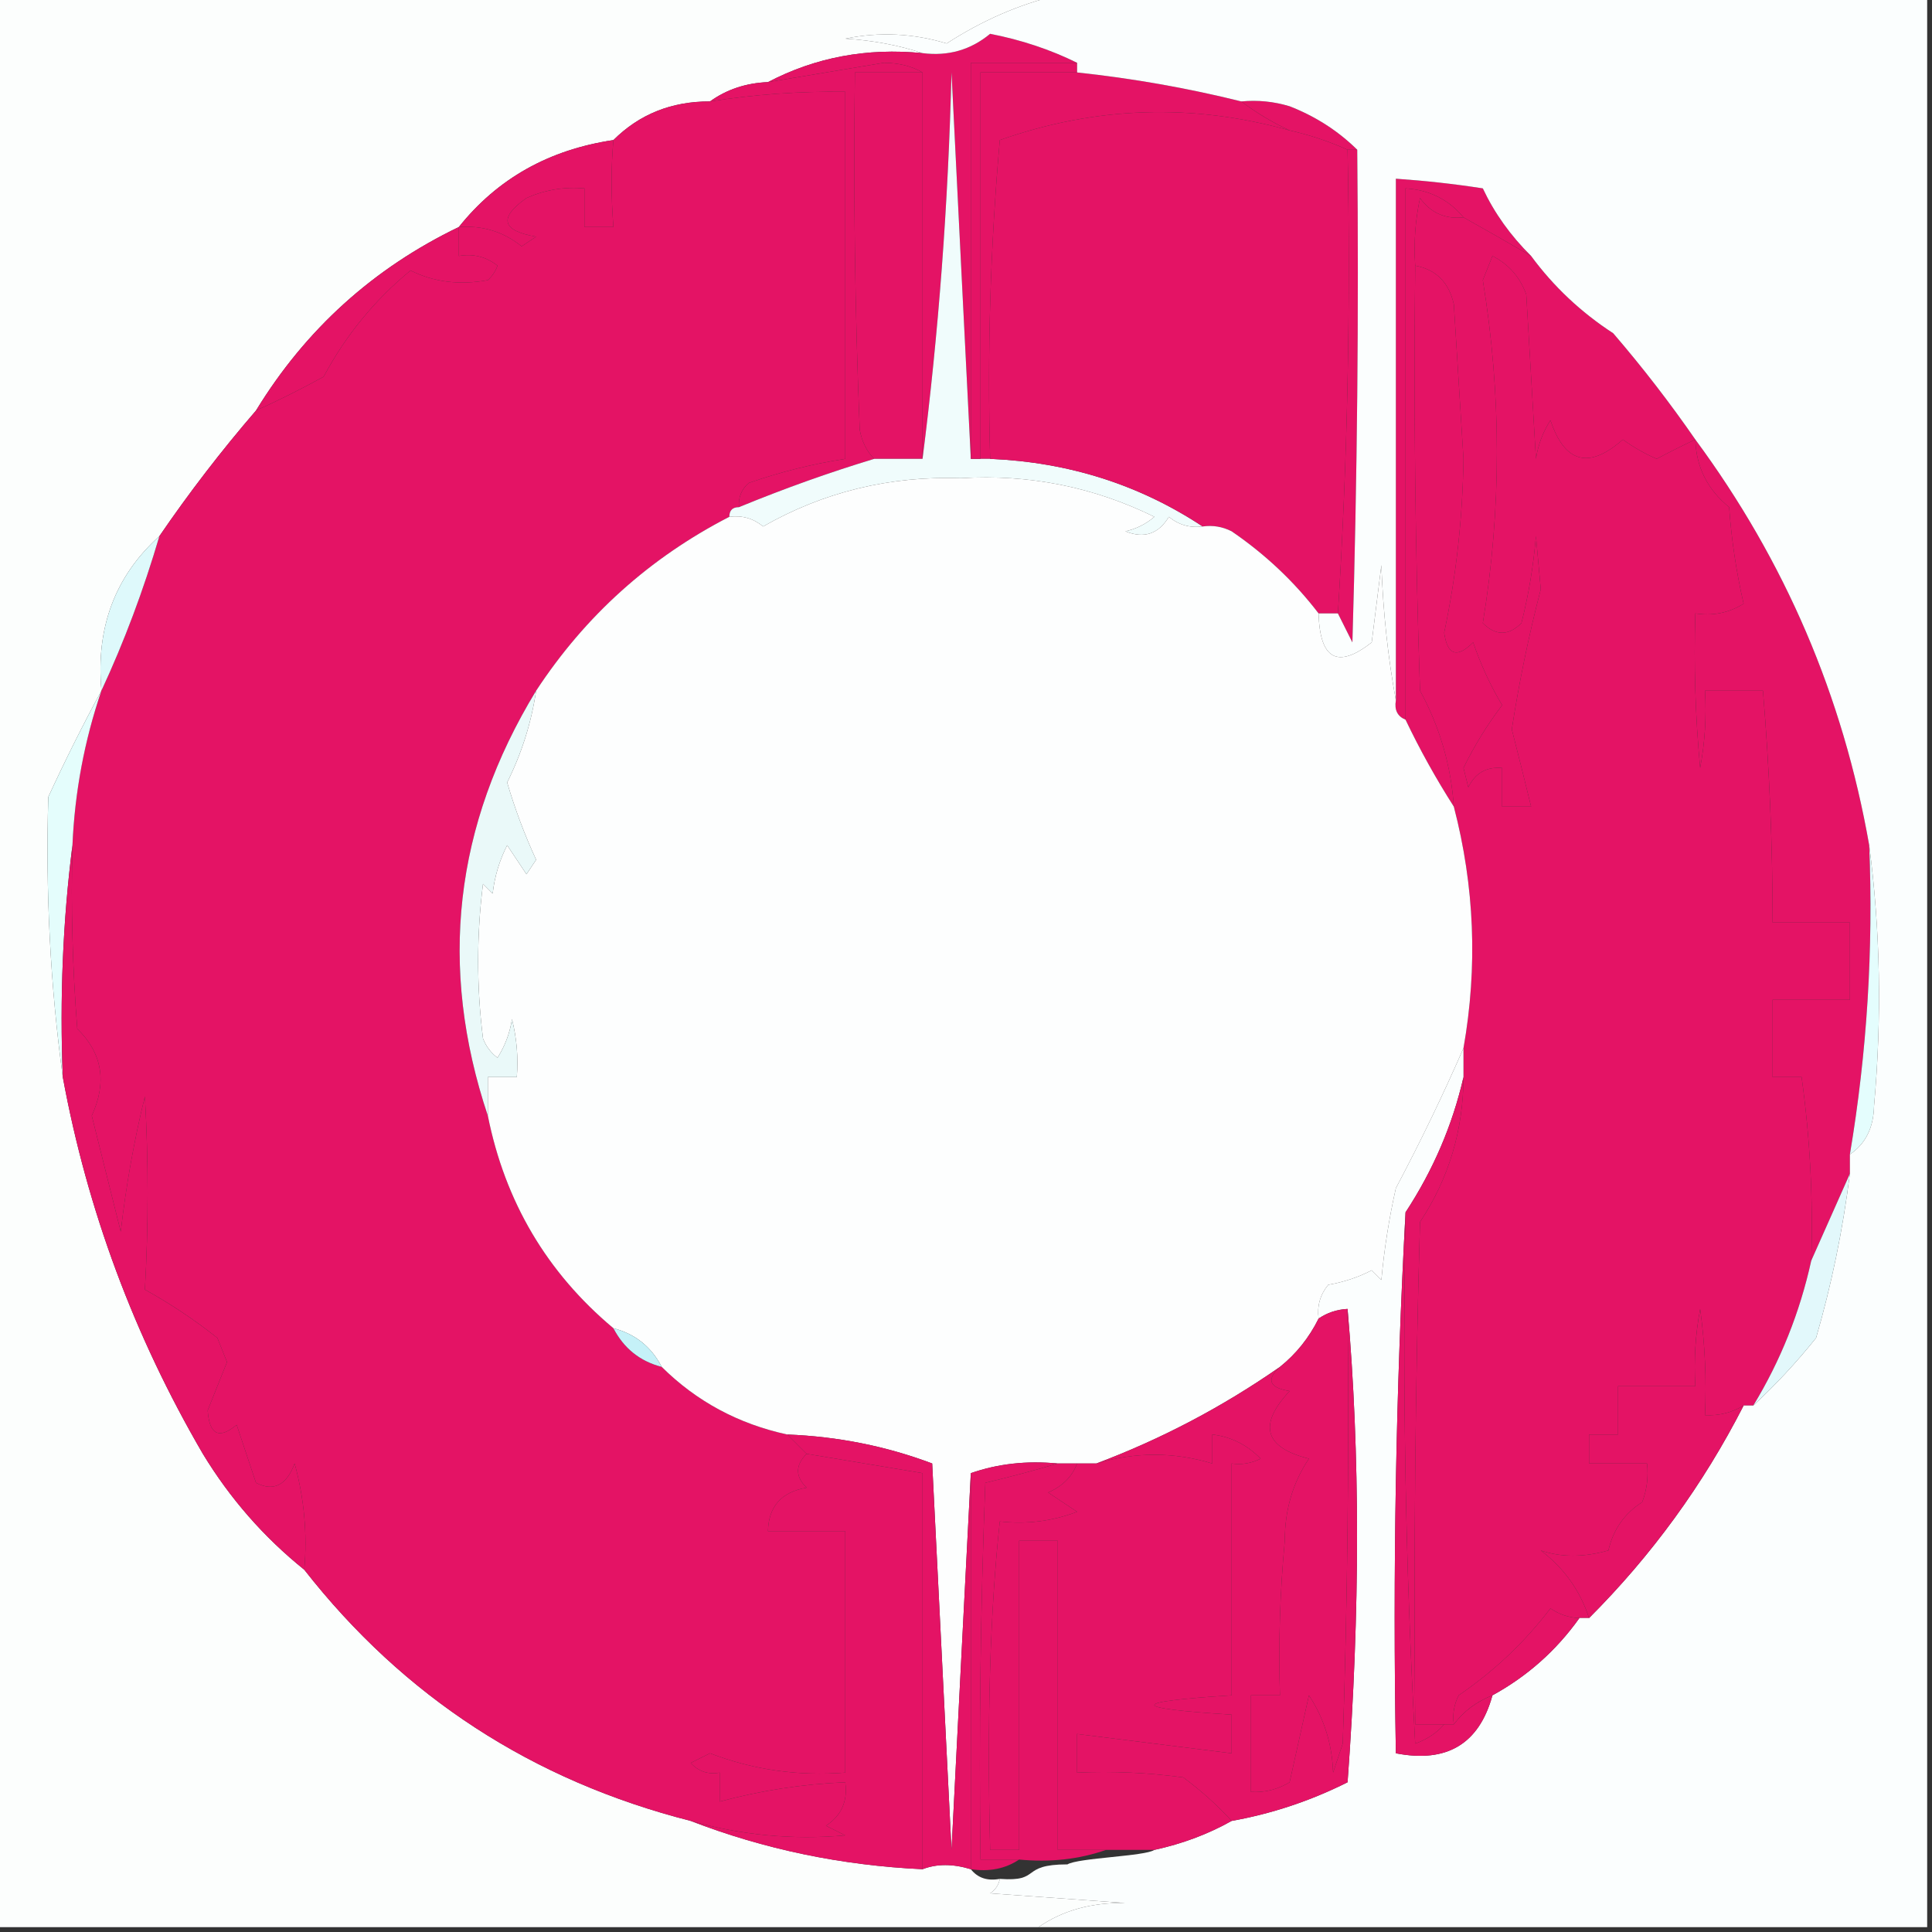 <svg width="32" height="32" viewBox="0 0 32 32" fill="none" xmlns="http://www.w3.org/2000/svg">
    <rect x="0" y="0" width="32" height="32" fill="#333333" stroke="none"/>
    <g clip-path="url(#clip0_1936_209)">
        <path fill-rule="evenodd" clip-rule="evenodd"
            d="M-0.08 -0.08C5.787 -0.08 11.653 -0.08 17.52 -0.08C16.879 0.073 16.266 0.34 15.68 0.72C15.127 0.552 14.567 0.525 14 0.64C14.458 0.669 14.885 0.749 15.28 0.88C14.359 0.789 13.506 0.949 12.72 1.36C12.354 1.375 12.034 1.482 11.76 1.68C11.124 1.678 10.591 1.891 10.16 2.32C9.092 2.479 8.239 2.959 7.6 3.76C6.182 4.443 5.062 5.456 4.24 6.8C3.668 7.463 3.135 8.156 2.64 8.88C1.905 9.543 1.585 10.397 1.68 11.44C1.376 11.999 1.083 12.586 0.8 13.2C0.753 14.775 0.833 16.322 1.04 17.84C1.446 20.042 2.219 22.122 3.36 24.08C3.81 24.821 4.37 25.461 5.04 26C6.689 28.106 8.823 29.493 11.44 30.16C12.657 30.63 13.937 30.897 15.28 30.96C15.516 30.869 15.782 30.869 16.08 30.96C16.194 31.105 16.354 31.158 16.56 31.12C16.542 31.219 16.489 31.299 16.4 31.36C17.147 31.413 17.893 31.467 18.64 31.52C18.081 31.509 17.601 31.642 17.2 31.92C11.44 31.92 5.68 31.92 -0.08 31.92C-0.08 21.253 -0.08 10.587 -0.08 -0.08Z"
            fill="#FCFEFD" />
        <path fill-rule="evenodd" clip-rule="evenodd"
            d="M17.84 1.2C18.759 1.298 19.666 1.458 20.56 1.68C20.811 1.87 21.078 2.03 21.36 2.16C19.748 1.708 18.148 1.761 16.56 2.32C16.404 4.072 16.35 5.832 16.4 7.6C16.347 7.6 16.293 7.6 16.24 7.6C16.24 5.467 16.24 3.333 16.24 1.2C16.773 1.2 17.307 1.2 17.84 1.2Z"
            fill="#E41365" />
        <path fill-rule="evenodd" clip-rule="evenodd"
            d="M20.56 1.68C20.832 1.654 21.099 1.681 21.36 1.76C21.79 1.928 22.163 2.168 22.48 2.48C22.427 2.48 22.373 2.48 22.32 2.48C22.013 2.342 21.693 2.235 21.36 2.16C21.078 2.03 20.812 1.87 20.56 1.68Z"
            fill="#E41365" />
        <path fill-rule="evenodd" clip-rule="evenodd"
            d="M15.28 1.2C14.907 1.2 14.533 1.2 14.16 1.2C14.133 3.174 14.16 5.147 14.24 7.12C14.277 7.318 14.357 7.478 14.48 7.6C13.733 7.826 12.986 8.093 12.24 8.4C12.226 8.241 12.28 8.107 12.4 8C12.924 7.817 13.458 7.684 14 7.6C14 5.573 14 3.547 14 1.52C13.248 1.51 12.501 1.563 11.76 1.68C12.034 1.482 12.354 1.375 12.72 1.36C13.358 1.254 13.998 1.147 14.64 1.04C14.887 1.042 15.101 1.095 15.28 1.2Z"
            fill="#E41365" />
        <path fill-rule="evenodd" clip-rule="evenodd"
            d="M12.24 8.4C12.133 8.4 12.08 8.453 12.08 8.56C10.761 9.239 9.695 10.199 8.88 11.44C7.522 13.671 7.256 16.018 8.08 18.48C8.365 19.904 9.058 21.077 10.16 22C10.334 22.334 10.6 22.547 10.96 22.64C11.535 23.21 12.228 23.584 13.04 23.76C13.147 23.867 13.253 23.973 13.36 24.08C13.171 24.27 13.171 24.457 13.36 24.64C12.943 24.712 12.73 24.952 12.72 25.36C13.147 25.36 13.573 25.36 14 25.36C14 26.693 14 28.027 14 29.36C13.225 29.421 12.479 29.315 11.76 29.04C11.653 29.093 11.547 29.147 11.44 29.2C11.572 29.342 11.732 29.395 11.92 29.36C11.92 29.52 11.92 29.68 11.92 29.84C12.599 29.657 13.292 29.55 14 29.52C14.044 29.832 13.937 30.072 13.68 30.24C13.787 30.293 13.893 30.347 14 30.4C13.133 30.477 12.28 30.397 11.44 30.16C8.823 29.493 6.689 28.106 5.04 26C5.092 25.404 5.038 24.817 4.88 24.24C4.745 24.602 4.531 24.709 4.24 24.56C4.133 24.24 4.027 23.92 3.92 23.6C3.627 23.844 3.467 23.764 3.44 23.36C3.547 23.093 3.653 22.827 3.76 22.56C3.707 22.427 3.653 22.293 3.6 22.16C3.222 21.86 2.822 21.593 2.4 21.36C2.46 20.297 2.46 19.23 2.4 18.16C2.222 18.884 2.089 19.63 2 20.4C1.84 19.76 1.68 19.12 1.52 18.48C1.775 17.924 1.695 17.444 1.28 17.04C1.2 16.028 1.173 15.015 1.2 14C1.237 13.12 1.397 12.266 1.68 11.44C2.058 10.626 2.378 9.772 2.64 8.88C3.135 8.156 3.668 7.463 4.24 6.8C4.617 6.63 4.99 6.443 5.36 6.24C5.727 5.554 6.207 4.967 6.8 4.48C7.186 4.673 7.613 4.726 8.08 4.64C8.153 4.574 8.207 4.494 8.24 4.4C8.05 4.251 7.836 4.198 7.6 4.24C7.6 4.08 7.6 3.92 7.6 3.76C7.993 3.731 8.339 3.838 8.64 4.08C8.72 4.027 8.8 3.973 8.88 3.92C8.309 3.822 8.255 3.608 8.72 3.28C9.025 3.144 9.345 3.091 9.68 3.12C9.68 3.333 9.68 3.547 9.68 3.76C9.84 3.76 10 3.76 10.16 3.76C10.12 3.246 10.12 2.766 10.16 2.32C10.591 1.891 11.124 1.678 11.76 1.68C12.501 1.563 13.248 1.51 14 1.52C14 3.547 14 5.573 14 7.6C13.458 7.684 12.924 7.817 12.4 8C12.28 8.107 12.226 8.241 12.24 8.4Z"
            fill="#E41365" />
        <path fill-rule="evenodd" clip-rule="evenodd"
            d="M15.28 1.2C15.28 3.333 15.28 5.467 15.28 7.6C15.013 7.6 14.747 7.6 14.48 7.6C14.357 7.478 14.277 7.318 14.24 7.12C14.16 5.147 14.133 3.174 14.16 1.2C14.533 1.2 14.907 1.2 15.28 1.2Z"
            fill="#E41365" />
        <path fill-rule="evenodd" clip-rule="evenodd"
            d="M17.84 1.04C17.253 1.04 16.667 1.04 16.08 1.04C16.08 3.227 16.08 5.413 16.08 7.6C15.973 5.492 15.867 3.359 15.76 1.2C15.705 3.391 15.545 5.524 15.28 7.6C15.28 5.467 15.28 3.333 15.28 1.2C15.101 1.095 14.887 1.042 14.64 1.04C13.998 1.147 13.358 1.254 12.72 1.36C13.505 0.949 14.359 0.789 15.28 0.88C15.705 0.934 16.078 0.827 16.4 0.56C16.917 0.661 17.397 0.821 17.84 1.04Z"
            fill="#E41365" />
        <path fill-rule="evenodd" clip-rule="evenodd"
            d="M16.08 7.6C16.133 7.6 16.187 7.6 16.24 7.6C16.293 7.6 16.347 7.6 16.4 7.6C17.699 7.655 18.872 8.028 19.92 8.72C19.708 8.747 19.522 8.694 19.36 8.56C19.189 8.845 18.949 8.925 18.64 8.8C18.82 8.76 18.98 8.68 19.12 8.56C18.114 8.066 17.047 7.852 15.92 7.92C14.734 7.881 13.641 8.148 12.64 8.72C12.478 8.586 12.291 8.533 12.08 8.56C12.08 8.453 12.133 8.4 12.24 8.4C12.986 8.093 13.733 7.826 14.48 7.6C14.747 7.6 15.013 7.6 15.28 7.6C15.545 5.524 15.705 3.391 15.76 1.2C15.867 3.359 15.973 5.492 16.08 7.6Z"
            fill="#F0FCFC" />
        <path fill-rule="evenodd" clip-rule="evenodd"
            d="M17.84 1.04C17.84 1.093 17.84 1.147 17.84 1.2C17.307 1.2 16.773 1.2 16.24 1.2C16.24 3.333 16.24 5.467 16.24 7.6C16.187 7.6 16.133 7.6 16.08 7.6C16.08 5.413 16.08 3.227 16.08 1.04C16.667 1.04 17.253 1.04 17.84 1.04Z"
            fill="#E41365" />
        <path fill-rule="evenodd" clip-rule="evenodd"
            d="M21.36 2.16C21.693 2.235 22.013 2.342 22.32 2.48C22.373 5.068 22.319 7.628 22.16 10.16C22.053 10.16 21.947 10.16 21.84 10.16C21.44 9.637 20.96 9.183 20.4 8.8C20.248 8.723 20.088 8.696 19.92 8.72C18.872 8.028 17.699 7.655 16.4 7.6C16.35 5.832 16.404 4.072 16.56 2.32C18.148 1.761 19.748 1.708 21.36 2.16Z"
            fill="#E41365" />
        <path fill-rule="evenodd" clip-rule="evenodd"
            d="M22.32 2.48C22.373 2.48 22.427 2.48 22.48 2.48C22.507 5.201 22.48 7.921 22.4 10.64C22.318 10.476 22.238 10.316 22.16 10.16C22.319 7.628 22.373 5.068 22.32 2.48Z"
            fill="#E41365" />
        <path fill-rule="evenodd" clip-rule="evenodd"
            d="M10.16 2.32C10.12 2.766 10.12 3.246 10.16 3.76C10 3.76 9.84 3.76 9.68 3.76C9.68 3.547 9.68 3.333 9.68 3.12C9.345 3.091 9.025 3.144 8.72 3.28C8.255 3.608 8.309 3.822 8.88 3.92C8.8 3.973 8.72 4.027 8.64 4.08C8.339 3.838 7.993 3.731 7.6 3.76C8.239 2.959 9.092 2.479 10.16 2.32Z"
            fill="#E41365" />
        <path fill-rule="evenodd" clip-rule="evenodd"
            d="M7.6 3.76C7.6 3.92 7.6 4.08 7.6 4.24C7.836 4.198 8.05 4.251 8.24 4.4C8.207 4.494 8.153 4.574 8.08 4.64C7.613 4.726 7.186 4.673 6.8 4.48C6.207 4.967 5.727 5.554 5.36 6.24C4.99 6.443 4.617 6.63 4.24 6.8C5.062 5.456 6.182 4.443 7.6 3.76Z"
            fill="#E41365" />
        <path fill-rule="evenodd" clip-rule="evenodd"
            d="M25.36 4.24C24.983 4.02 24.609 3.807 24.24 3.6C23.995 3.305 23.675 3.145 23.28 3.12C23.28 6.053 23.28 8.987 23.28 11.92C23.146 11.865 23.093 11.759 23.12 11.6C23.12 8.72 23.12 5.84 23.12 2.96C23.603 2.993 24.083 3.046 24.56 3.12C24.752 3.529 25.019 3.902 25.36 4.24Z"
            fill="#E41365" />
        <path fill-rule="evenodd" clip-rule="evenodd"
            d="M24.24 3.6C23.938 3.633 23.698 3.526 23.52 3.28C23.441 3.65 23.414 4.023 23.44 4.4C23.413 6.747 23.44 9.094 23.52 11.44C23.847 12.04 24.034 12.68 24.08 13.36C23.783 12.895 23.516 12.415 23.28 11.92C23.28 8.987 23.28 6.053 23.28 3.12C23.675 3.145 23.995 3.305 24.24 3.6Z"
            fill="#E41365" />
        <path fill-rule="evenodd" clip-rule="evenodd"
            d="M24.24 3.6C24.609 3.807 24.983 4.02 25.36 4.24C25.733 4.747 26.187 5.173 26.72 5.52C27.207 6.086 27.66 6.673 28.08 7.28C27.872 7.377 27.659 7.484 27.44 7.6C27.241 7.514 27.055 7.407 26.88 7.28C26.317 7.777 25.917 7.67 25.68 6.96C25.555 7.157 25.475 7.37 25.44 7.6C25.387 6.693 25.333 5.787 25.28 4.88C25.178 4.592 24.991 4.378 24.72 4.24C24.667 4.373 24.613 4.507 24.56 4.64C24.871 6.542 24.871 8.436 24.56 10.32C24.773 10.533 24.987 10.533 25.2 10.32C25.319 9.849 25.399 9.369 25.44 8.88C25.467 9.173 25.493 9.467 25.52 9.76C25.321 10.525 25.161 11.298 25.04 12.08C25.151 12.512 25.257 12.938 25.36 13.36C25.2 13.36 25.04 13.36 24.88 13.36C24.88 13.147 24.88 12.933 24.88 12.72C24.62 12.698 24.434 12.804 24.32 13.04C24.293 12.933 24.267 12.827 24.24 12.72C24.418 12.354 24.631 12.008 24.88 11.68C24.684 11.351 24.524 11.004 24.4 10.64C24.133 10.907 23.973 10.853 23.92 10.48C24.119 9.538 24.226 8.578 24.24 7.6C24.187 6.747 24.133 5.893 24.08 5.04C23.999 4.677 23.786 4.464 23.44 4.4C23.414 4.023 23.441 3.65 23.52 3.28C23.698 3.526 23.938 3.633 24.24 3.6Z"
            fill="#E41365" />
        <path fill-rule="evenodd" clip-rule="evenodd"
            d="M28.08 7.28C28.094 7.735 28.281 8.109 28.64 8.4C28.679 8.942 28.759 9.476 28.88 10C28.633 10.152 28.366 10.206 28.08 10.16C28.053 11.015 28.08 11.868 28.16 12.72C28.239 12.297 28.266 11.87 28.24 11.44C28.56 11.44 28.88 11.44 29.2 11.44C29.306 12.717 29.36 13.997 29.36 15.28C29.787 15.28 30.213 15.28 30.64 15.28C30.64 15.707 30.64 16.133 30.64 16.56C30.213 16.56 29.787 16.56 29.36 16.56C29.36 16.987 29.36 17.413 29.36 17.84C29.52 17.84 29.68 17.84 29.84 17.84C29.98 18.846 30.033 19.86 30 20.88C29.811 21.738 29.491 22.538 29.04 23.28C28.987 23.28 28.933 23.28 28.88 23.28C28.687 23.397 28.473 23.451 28.24 23.44C28.266 22.851 28.24 22.264 28.16 21.68C28.08 22.103 28.054 22.53 28.08 22.96C27.653 22.96 27.227 22.96 26.8 22.96C26.8 23.227 26.8 23.493 26.8 23.76C26.64 23.76 26.48 23.76 26.32 23.76C26.32 23.92 26.32 24.08 26.32 24.24C26.64 24.24 26.96 24.24 27.28 24.24C27.305 24.46 27.278 24.673 27.2 24.88C26.906 25.067 26.72 25.334 26.64 25.68C26.231 25.796 25.857 25.796 25.52 25.68C25.906 25.972 26.172 26.346 26.32 26.8C26.267 26.8 26.213 26.8 26.16 26.8C25.987 26.794 25.827 26.74 25.68 26.64C25.253 27.201 24.746 27.68 24.16 28.08C24.083 28.232 24.056 28.392 24.08 28.56C24.027 28.56 23.973 28.56 23.92 28.56C23.76 28.56 23.6 28.56 23.44 28.56C23.413 25.786 23.44 23.013 23.52 20.24C23.997 19.518 24.237 18.718 24.24 17.84C24.24 17.68 24.24 17.52 24.24 17.36C24.477 16.014 24.424 14.68 24.08 13.36C24.033 12.68 23.847 12.04 23.52 11.44C23.44 9.094 23.413 6.747 23.44 4.4C23.786 4.464 23.999 4.677 24.08 5.04C24.133 5.893 24.187 6.747 24.24 7.6C24.226 8.578 24.119 9.538 23.92 10.48C23.973 10.853 24.133 10.907 24.4 10.64C24.524 11.004 24.684 11.351 24.88 11.68C24.631 12.008 24.418 12.354 24.24 12.72C24.267 12.827 24.293 12.933 24.32 13.04C24.434 12.804 24.62 12.698 24.88 12.72C24.88 12.933 24.88 13.147 24.88 13.36C25.04 13.36 25.2 13.36 25.36 13.36C25.257 12.938 25.151 12.512 25.04 12.08C25.161 11.298 25.321 10.525 25.52 9.76C25.493 9.467 25.467 9.173 25.44 8.88C25.399 9.369 25.319 9.849 25.2 10.32C24.987 10.533 24.773 10.533 24.56 10.32C24.871 8.435 24.871 6.542 24.56 4.64C24.613 4.507 24.667 4.373 24.72 4.24C24.991 4.378 25.178 4.591 25.28 4.88C25.333 5.787 25.387 6.693 25.44 7.6C25.475 7.37 25.555 7.157 25.68 6.96C25.917 7.67 26.317 7.777 26.88 7.28C27.055 7.407 27.241 7.514 27.44 7.6C27.659 7.484 27.872 7.377 28.08 7.28Z"
            fill="#E41365" />
        <path fill-rule="evenodd" clip-rule="evenodd"
            d="M19.92 8.72C20.088 8.696 20.248 8.723 20.4 8.8C20.96 9.183 21.44 9.637 21.84 10.16C21.861 10.923 22.154 11.083 22.72 10.64C22.773 10.213 22.827 9.787 22.88 9.36C22.908 10.136 22.988 10.883 23.12 11.6C23.093 11.759 23.146 11.865 23.28 11.92C23.516 12.415 23.783 12.895 24.08 13.36C24.424 14.68 24.477 16.014 24.24 17.36C23.903 18.132 23.53 18.906 23.12 19.68C23.007 20.18 22.927 20.687 22.88 21.2C22.827 21.147 22.773 21.093 22.72 21.04C22.496 21.156 22.256 21.236 22 21.28C21.866 21.442 21.813 21.628 21.84 21.84C21.683 22.157 21.469 22.424 21.2 22.64C20.249 23.302 19.236 23.835 18.16 24.24C18.053 24.24 17.947 24.24 17.84 24.24C17.733 24.24 17.627 24.24 17.52 24.24C17.006 24.19 16.526 24.244 16.08 24.4C15.973 26.454 15.867 28.534 15.76 30.64C15.653 28.507 15.547 26.373 15.44 24.24C14.679 23.953 13.879 23.793 13.04 23.76C12.228 23.584 11.535 23.21 10.96 22.64C10.787 22.306 10.52 22.093 10.16 22C9.058 21.077 8.365 19.904 8.08 18.48C8.08 18.267 8.08 18.053 8.08 17.84C8.24 17.84 8.4 17.84 8.56 17.84C8.586 17.516 8.559 17.196 8.48 16.88C8.445 17.11 8.365 17.323 8.24 17.52C8.129 17.436 8.049 17.329 8 17.2C7.893 16.347 7.893 15.493 8 14.64C8.053 14.693 8.107 14.747 8.16 14.8C8.192 14.519 8.272 14.252 8.4 14C8.507 14.16 8.613 14.32 8.72 14.48C8.773 14.4 8.827 14.32 8.88 14.24C8.689 13.826 8.529 13.399 8.4 12.96C8.641 12.477 8.801 11.97 8.88 11.44C9.695 10.198 10.761 9.239 12.08 8.56C12.292 8.533 12.478 8.586 12.64 8.72C13.641 8.148 14.734 7.881 15.92 7.92C17.047 7.852 18.114 8.066 19.12 8.56C18.98 8.68 18.82 8.76 18.64 8.8C18.949 8.925 19.189 8.845 19.36 8.56C19.522 8.694 19.709 8.747 19.92 8.72Z"
            fill="#FDFEFE" />
        <path fill-rule="evenodd" clip-rule="evenodd"
            d="M2.64 8.88C2.378 9.772 2.058 10.626 1.68 11.44C1.585 10.397 1.905 9.543 2.64 8.88Z"
            fill="#DEF9FB" />
        <path fill-rule="evenodd" clip-rule="evenodd"
            d="M1.68 11.44C1.398 12.266 1.238 13.12 1.2 14C1.041 15.251 0.988 16.53 1.04 17.84C0.833 16.322 0.753 14.775 0.8 13.2C1.083 12.586 1.376 11.999 1.68 11.44Z"
            fill="#E4FDFC" />
        <path fill-rule="evenodd" clip-rule="evenodd"
            d="M8.88 11.44C8.801 11.97 8.641 12.476 8.4 12.96C8.529 13.399 8.689 13.826 8.88 14.24C8.827 14.32 8.773 14.4 8.72 14.48C8.613 14.32 8.507 14.16 8.4 14C8.272 14.252 8.192 14.519 8.16 14.8C8.107 14.747 8.053 14.693 8 14.64C7.893 15.493 7.893 16.347 8 17.2C8.049 17.329 8.129 17.436 8.24 17.52C8.365 17.323 8.445 17.11 8.48 16.88C8.559 17.196 8.586 17.516 8.56 17.84C8.4 17.84 8.24 17.84 8.08 17.84C8.08 18.053 8.08 18.267 8.08 18.48C7.256 16.017 7.522 13.671 8.88 11.44Z"
            fill="#EAF9F9" />
        <path fill-rule="evenodd" clip-rule="evenodd"
            d="M28.08 7.28C29.566 9.292 30.526 11.532 30.96 14C31.031 15.724 30.924 17.43 30.64 19.12C30.64 19.227 30.64 19.333 30.64 19.44C30.427 19.92 30.213 20.4 30 20.88C30.033 19.86 29.98 18.846 29.84 17.84C29.68 17.84 29.52 17.84 29.36 17.84C29.36 17.413 29.36 16.987 29.36 16.56C29.787 16.56 30.213 16.56 30.64 16.56C30.64 16.133 30.64 15.707 30.64 15.28C30.213 15.28 29.787 15.28 29.36 15.28C29.36 13.997 29.307 12.717 29.2 11.44C28.88 11.44 28.56 11.44 28.24 11.44C28.266 11.87 28.239 12.297 28.16 12.72C28.08 11.868 28.053 11.015 28.08 10.16C28.366 10.206 28.633 10.152 28.88 10C28.759 9.476 28.679 8.942 28.64 8.4C28.281 8.109 28.094 7.735 28.08 7.28Z"
            fill="#E41365" />
        <path fill-rule="evenodd" clip-rule="evenodd"
            d="M30.96 14C31.145 15.412 31.172 16.852 31.04 18.32C31.032 18.679 30.899 18.946 30.64 19.12C30.924 17.43 31.03 15.724 30.96 14Z"
            fill="#E4FDFD" />
        <path fill-rule="evenodd" clip-rule="evenodd"
            d="M17.52 -0.08C22.32 -0.08 27.12 -0.08 31.92 -0.08C31.92 10.587 31.92 21.253 31.92 31.92C27.013 31.92 22.107 31.92 17.2 31.92C17.601 31.642 18.081 31.509 18.64 31.52C17.893 31.467 17.147 31.413 16.4 31.36C16.489 31.299 16.542 31.219 16.56 31.12C17.261 31.172 16.88 30.88 17.68 30.88C17.856 30.772 18.976 30.745 19.12 30.64C19.584 30.539 20.01 30.379 20.4 30.16C21.066 30.041 21.706 29.828 22.32 29.52C22.529 26.687 22.529 24.074 22.32 21.68C22.143 21.689 21.983 21.742 21.84 21.84C21.813 21.628 21.866 21.442 22 21.28C22.256 21.236 22.496 21.156 22.72 21.04C22.773 21.093 22.827 21.147 22.88 21.2C22.927 20.687 23.007 20.18 23.12 19.68C23.53 18.905 23.903 18.132 24.24 17.36C24.24 17.52 24.24 17.68 24.24 17.84C24.058 18.635 23.738 19.381 23.28 20.08C23.12 23.039 23.067 26.025 23.12 29.04C23.965 29.205 24.498 28.885 24.72 28.08C25.297 27.764 25.777 27.338 26.16 26.8C26.213 26.8 26.267 26.8 26.32 26.8C27.358 25.762 28.211 24.589 28.88 23.28C28.933 23.28 28.987 23.28 29.04 23.28C29.413 22.934 29.759 22.561 30.08 22.16C30.336 21.279 30.523 20.372 30.64 19.44C30.64 19.333 30.64 19.227 30.64 19.12C30.899 18.946 31.032 18.679 31.04 18.32C31.172 16.852 31.145 15.412 30.96 14C30.526 11.532 29.566 9.292 28.08 7.28C27.66 6.673 27.207 6.086 26.72 5.52C26.187 5.173 25.733 4.747 25.36 4.24C25.019 3.902 24.752 3.529 24.56 3.12C24.083 3.046 23.603 2.993 23.12 2.96C23.12 5.84 23.12 8.72 23.12 11.6C22.988 10.883 22.908 10.136 22.88 9.36C22.827 9.787 22.773 10.213 22.72 10.64C22.154 11.083 21.861 10.923 21.84 10.16C21.947 10.16 22.053 10.16 22.16 10.16C22.238 10.316 22.318 10.476 22.4 10.64C22.48 7.92 22.507 5.2 22.48 2.48C22.163 2.168 21.79 1.928 21.36 1.76C21.099 1.681 20.832 1.654 20.56 1.68C19.666 1.458 18.759 1.298 17.84 1.2C17.84 1.147 17.84 1.093 17.84 1.04C17.397 0.821 16.917 0.661 16.4 0.56C16.078 0.827 15.705 0.934 15.28 0.88C14.885 0.749 14.458 0.669 14 0.64C14.567 0.525 15.127 0.552 15.68 0.72C16.266 0.34 16.879 0.073 17.52 -0.08Z"
            fill="#FBFEFE" />
        <path fill-rule="evenodd" clip-rule="evenodd"
            d="M23.28 20.08C23.227 23.015 23.28 25.949 23.44 28.88C23.638 28.809 23.798 28.703 23.92 28.56C23.973 28.56 24.027 28.56 24.08 28.56C24.244 28.344 24.457 28.184 24.72 28.08C24.498 28.885 23.965 29.205 23.12 29.04C23.067 26.026 23.12 23.039 23.28 20.08Z"
            fill="#E41365" />
        <path fill-rule="evenodd" clip-rule="evenodd"
            d="M24.24 17.84C24.237 18.719 23.997 19.519 23.52 20.24C23.44 23.013 23.413 25.786 23.44 28.56C23.6 28.56 23.76 28.56 23.92 28.56C23.798 28.703 23.638 28.809 23.44 28.88C23.28 25.949 23.227 23.015 23.28 20.08C23.738 19.381 24.058 18.635 24.24 17.84Z"
            fill="#E41365" />
        <path fill-rule="evenodd" clip-rule="evenodd"
            d="M1.2 14C1.173 15.015 1.2 16.028 1.28 17.04C1.695 17.444 1.775 17.924 1.52 18.48C1.68 19.12 1.84 19.76 2 20.4C2.088 19.63 2.222 18.884 2.4 18.16C2.46 19.23 2.46 20.297 2.4 21.36C2.821 21.593 3.221 21.86 3.6 22.16C3.653 22.293 3.707 22.427 3.76 22.56C3.653 22.827 3.547 23.093 3.44 23.36C3.467 23.764 3.627 23.844 3.92 23.6C4.027 23.92 4.133 24.24 4.24 24.56C4.531 24.709 4.745 24.602 4.88 24.24C5.038 24.817 5.092 25.404 5.04 26C4.37 25.461 3.81 24.821 3.36 24.08C2.219 22.122 1.446 20.042 1.04 17.84C0.988 16.531 1.041 15.251 1.2 14Z"
            fill="#E41365" />
        <path fill-rule="evenodd" clip-rule="evenodd"
            d="M10.16 22C10.52 22.093 10.787 22.306 10.96 22.64C10.6 22.547 10.334 22.334 10.16 22Z"
            fill="#C5F1F8" />
        <path fill-rule="evenodd" clip-rule="evenodd"
            d="M30.64 19.44C30.523 20.372 30.336 21.279 30.08 22.16C29.759 22.561 29.413 22.934 29.04 23.28C29.491 22.538 29.811 21.738 30 20.88C30.213 20.4 30.427 19.92 30.64 19.44Z"
            fill="#E2F8FB" />
        <path fill-rule="evenodd" clip-rule="evenodd"
            d="M28.88 23.28C28.211 24.589 27.358 25.762 26.32 26.8C26.172 26.346 25.906 25.972 25.52 25.68C25.857 25.796 26.231 25.796 26.64 25.68C26.72 25.334 26.906 25.067 27.2 24.88C27.278 24.673 27.305 24.46 27.28 24.24C26.96 24.24 26.64 24.24 26.32 24.24C26.32 24.08 26.32 23.92 26.32 23.76C26.48 23.76 26.64 23.76 26.8 23.76C26.8 23.493 26.8 23.227 26.8 22.96C27.227 22.96 27.653 22.96 28.08 22.96C28.054 22.53 28.081 22.103 28.16 21.68C28.24 22.264 28.266 22.851 28.24 23.44C28.474 23.451 28.687 23.397 28.88 23.28Z"
            fill="#E41365" />
        <path fill-rule="evenodd" clip-rule="evenodd"
            d="M20.4 30.16C20.01 30.379 19.584 30.539 19.12 30.64C18.853 30.64 18.587 30.64 18.32 30.64C18.053 30.64 17.787 30.64 17.52 30.64C17.52 28.933 17.52 27.227 17.52 25.52C17.307 25.52 17.093 25.52 16.88 25.52C16.88 27.227 16.88 28.933 16.88 30.64C16.72 30.64 16.56 30.64 16.4 30.64C16.345 28.5 16.398 26.687 16.56 25.2C17 25.25 17.426 25.197 17.84 25.04C17.68 24.933 17.52 24.827 17.36 24.72C17.599 24.617 17.759 24.457 17.84 24.24C17.947 24.24 18.053 24.24 18.16 24.24C18.802 24.047 19.442 24.047 20.08 24.24C20.08 24.08 20.08 23.92 20.08 23.76C20.389 23.797 20.656 23.93 20.88 24.16C20.728 24.237 20.568 24.264 20.4 24.24C20.4 25.52 20.4 26.8 20.4 28.08C18.693 28.187 18.693 28.293 20.4 28.4C20.4 28.613 20.4 28.827 20.4 29.04C19.547 28.933 18.693 28.827 17.84 28.72C17.84 28.933 17.84 29.147 17.84 29.36C18.429 29.334 19.016 29.36 19.6 29.44C19.904 29.667 20.17 29.907 20.4 30.16Z"
            fill="#E41365" />
        <path fill-rule="evenodd" clip-rule="evenodd"
            d="M20.4 30.16C20.17 29.907 19.904 29.667 19.6 29.44C19.016 29.36 18.429 29.334 17.84 29.36C17.84 29.147 17.84 28.933 17.84 28.72C18.693 28.827 19.547 28.933 20.4 29.04C20.4 28.827 20.4 28.613 20.4 28.4C18.693 28.293 18.693 28.187 20.4 28.08C20.4 26.8 20.4 25.52 20.4 24.24C20.568 24.264 20.728 24.237 20.88 24.16C20.656 23.93 20.389 23.797 20.08 23.76C20.08 23.92 20.08 24.08 20.08 24.24C19.442 24.047 18.802 24.047 18.16 24.24C19.236 23.835 20.249 23.302 21.2 22.64C20.968 22.852 21.021 22.985 21.36 23.04C20.836 23.602 20.943 23.976 21.68 24.16C21.413 24.557 21.28 25.01 21.28 25.52C21.2 26.372 21.173 27.225 21.2 28.08C21.04 28.08 20.88 28.08 20.72 28.08C20.72 28.613 20.72 29.147 20.72 29.68C20.949 29.693 21.162 29.639 21.36 29.52C21.467 29.04 21.573 28.56 21.68 28.08C21.931 28.461 22.065 28.888 22.08 29.36C22.133 29.2 22.187 29.04 22.24 28.88C22.32 26.481 22.347 24.081 22.32 21.68C22.529 24.074 22.529 26.688 22.32 29.52C21.706 29.828 21.066 30.041 20.4 30.16Z"
            fill="#E41365" />
        <path fill-rule="evenodd" clip-rule="evenodd"
            d="M17.52 24.24C17.137 24.354 16.737 24.46 16.32 24.56C16.24 26.64 16.213 28.72 16.24 30.8C16.453 30.8 16.667 30.8 16.88 30.8C16.653 30.952 16.386 31.006 16.08 30.96C16.08 28.773 16.08 26.587 16.08 24.4C16.526 24.244 17.006 24.191 17.52 24.24Z"
            fill="#E41365" />
        <path fill-rule="evenodd" clip-rule="evenodd"
            d="M13.36 24.08C14 24.187 14.64 24.293 15.28 24.4C15.28 26.587 15.28 28.773 15.28 30.96C13.937 30.897 12.657 30.631 11.44 30.16C12.28 30.397 13.133 30.477 14 30.4C13.893 30.347 13.787 30.293 13.68 30.24C13.937 30.072 14.044 29.832 14 29.52C13.292 29.55 12.599 29.657 11.92 29.84C11.92 29.68 11.92 29.52 11.92 29.36C11.732 29.395 11.572 29.342 11.44 29.2C11.547 29.147 11.653 29.093 11.76 29.04C12.479 29.315 13.225 29.421 14 29.36C14 28.027 14 26.693 14 25.36C13.573 25.36 13.147 25.36 12.72 25.36C12.73 24.952 12.943 24.712 13.36 24.64C13.171 24.457 13.171 24.27 13.36 24.08Z"
            fill="#E41365" />
        <path fill-rule="evenodd" clip-rule="evenodd"
            d="M13.04 23.76C13.879 23.793 14.679 23.953 15.44 24.24C15.547 26.373 15.653 28.507 15.76 30.64C15.867 28.534 15.973 26.454 16.08 24.4C16.08 26.587 16.08 28.773 16.08 30.96C15.782 30.869 15.516 30.869 15.28 30.96C15.28 28.773 15.28 26.587 15.28 24.4C14.64 24.293 14 24.187 13.36 24.08C13.253 23.973 13.147 23.867 13.04 23.76Z"
            fill="#E41365" />
        <path fill-rule="evenodd" clip-rule="evenodd"
            d="M17.52 24.24C17.627 24.24 17.733 24.24 17.84 24.24C17.759 24.457 17.599 24.617 17.36 24.72C17.52 24.827 17.68 24.933 17.84 25.04C17.426 25.197 17 25.25 16.56 25.2C16.398 26.687 16.345 28.5 16.4 30.64C16.56 30.64 16.72 30.64 16.88 30.64C16.88 28.933 16.88 27.227 16.88 25.52C17.093 25.52 17.307 25.52 17.52 25.52C17.52 27.227 17.52 28.933 17.52 30.64C17.787 30.64 18.053 30.64 18.32 30.64C17.874 30.796 17.394 30.85 16.88 30.8C16.667 30.8 16.453 30.8 16.24 30.8C16.213 28.719 16.24 26.639 16.32 24.56C16.737 24.46 17.137 24.354 17.52 24.24Z"
            fill="#E41365" />
        <path fill-rule="evenodd" clip-rule="evenodd"
            d="M22.32 21.68C22.347 24.081 22.32 26.481 22.24 28.88C22.187 29.04 22.133 29.2 22.08 29.36C22.065 28.888 21.931 28.461 21.68 28.08C21.573 28.56 21.467 29.04 21.36 29.52C21.162 29.639 20.949 29.693 20.72 29.68C20.72 29.147 20.72 28.613 20.72 28.08C20.88 28.08 21.04 28.08 21.2 28.08C21.173 27.225 21.2 26.372 21.28 25.52C21.28 25.01 21.413 24.557 21.68 24.16C20.943 23.976 20.836 23.602 21.36 23.04C21.021 22.985 20.968 22.852 21.2 22.64C21.469 22.424 21.683 22.157 21.84 21.84C21.983 21.742 22.142 21.689 22.32 21.68Z"
            fill="#E41365" />
        <path fill-rule="evenodd" clip-rule="evenodd"
            d="M26.16 26.8C25.777 27.338 25.297 27.764 24.72 28.08C24.457 28.183 24.244 28.343 24.08 28.56C24.056 28.392 24.083 28.232 24.16 28.08C24.746 27.68 25.253 27.2 25.68 26.64C25.827 26.74 25.987 26.794 26.16 26.8Z"
            fill="#E41365" />
    </g>
    <defs>
        <clipPath id="clip0_1936_209">
            <rect width="32" height="32" fill="white" />
        </clipPath>
    </defs>
</svg>